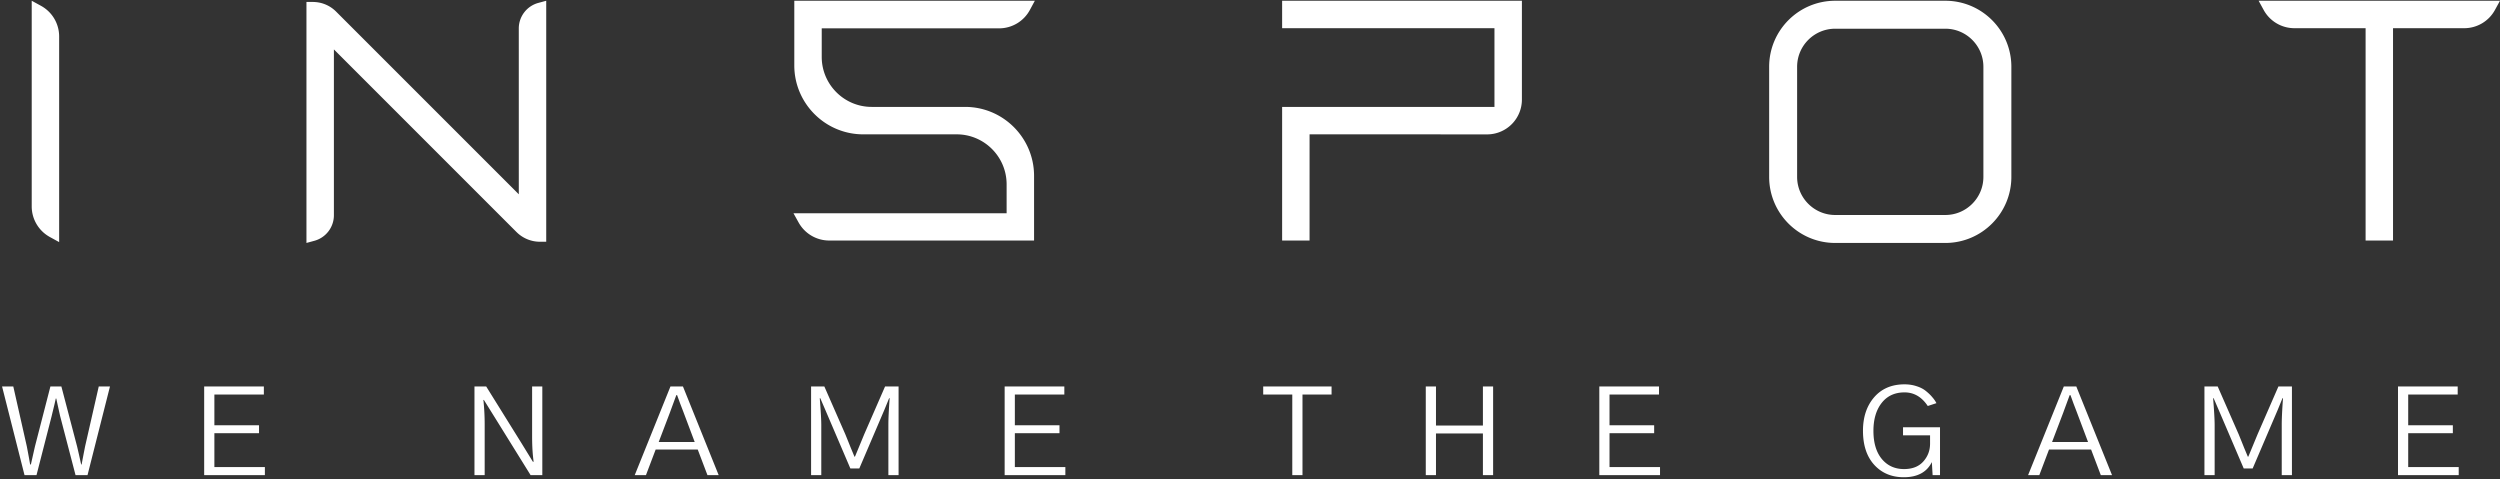 <svg width="897" height="172" fill="none" xmlns="http://www.w3.org/2000/svg"><rect width="100%" height="100%" fill="#333333" stroke="none"/><path d="M810.396.27l1.813 3.32a12.56 12.56 0 0011.011 6.525h25.557V86.3h9.84V10.115h25.557c4.592 0 8.805-2.505 11.006-6.524L896.999.27h-86.603zm-350.368 0v9.845h76.185v28.241h-76.185v47.945h9.841l.005-38.099 64.064.011a12.48 12.48 0 0012.121-12.524V.269h-86.031zm-266.879.774c-4.126 1.11-7.009 4.88-7.009 9.159l.006 59.511-65.558-65.556c-2.23-2.222-5.19-3.453-8.387-3.453h-2.246v86.467l2.836-.772a9.509 9.509 0 007.012-9.16V17.728l65.539 65.546a11.9 11.9 0 008.359 3.464h2.285V.27l-2.837.774zM14.71 2.089L11.379.269v73.78c0 4.594 2.507 8.797 6.52 10.998l3.323 1.82V13.09c0-4.595-2.491-8.8-6.512-11zm331.581 36.268H312.77c-9.892 0-17.934-8.038-17.934-17.937V10.17h63.645a12.54 12.54 0 0011.034-6.589L371.3.27h-86.307v23.199c0 13.635 11.098 24.734 24.727 24.734h33.527c9.887 0 17.927 8.038 17.927 17.927v10.39H284.7l1.852 3.334A12.551 12.551 0 00297.53 86.3h73.492V63.09c0-13.635-11.093-24.734-24.731-24.734zM697.977 10.3c7.532 0 13.665 6.12 13.665 13.67v39.5c0 7.538-6.133 13.67-13.665 13.67h-39.503c-7.537 0-13.668-6.132-13.668-13.67v-39.5c0-7.549 6.131-13.668 13.668-13.668h39.503zm0-10.03h-39.503c-13.091 0-23.7 10.608-23.7 23.7v39.5c0 13.081 10.609 23.7 23.7 23.7h39.503c13.087 0 23.7-10.619 23.7-23.7v-39.5c0-13.092-10.614-23.7-23.7-23.7zM.742 138.666H4.77l4.851 21.485c.58 3.029.976 5.194 1.19 6.496h.274c.763-3.396 1.251-5.562 1.465-6.496l5.537-21.485h3.935l5.63 21.485c.426 1.783.914 3.949 1.463 6.496h.183c.031-.283.443-2.448 1.236-6.496l4.897-21.485h4.027l-8.055 31.803h-4.301l-5.537-21.231a730.095 730.095 0 01-1.373-6.241h-.183a90.378 90.378 0 01-.778 3.397c-.366 1.5-.595 2.448-.686 2.844l-5.446 21.231H8.796L.742 138.666zm72.516 31.803v-31.803h21.416v2.887H76.92v11.04h16.017v2.845H76.919v12.144H95.04v2.887H73.258zm96.982 0v-31.803h4.21l12.63 20.296 4.119 6.709h.274c-.366-2.633-.549-5.633-.549-9.002v-18.003h3.661v31.803h-4.21l-12.676-20.424-4.073-6.539h-.183a83.71 83.71 0 01.458 8.959v18.004h-3.661zm66.109-11.889h12.905l-4.027-10.7c-.244-.651-.641-1.685-1.19-3.1a253.105 253.105 0 00-1.098-3.015h-.275c-1.281 3.482-2.029 5.52-2.242 6.115l-4.073 10.7zm-8.603 11.889l12.813-31.803h4.485l12.813 31.803h-4.027l-3.478-9.172h-15.101l-3.478 9.172h-4.027zm63.272 0v-31.803h4.759l7.505 17.111a560.36 560.36 0 011.968 4.883 381.11 381.11 0 011.327 3.185h.183c.183-.425 1.296-3.114 3.34-8.068l7.46-17.111h4.85v31.803h-3.661v-17.961c0-2.293.153-5.506.458-9.639h-.183l-1.739 4.246-8.969 20.976h-3.204l-8.969-20.976-1.83-4.246h-.183c.366 4.558.549 7.771.549 9.639v17.961h-3.661zm69.45 0v-31.803h21.416v2.887h-17.755v11.04h16.016v2.845h-16.016v12.144h18.121v2.887h-21.782zm92.771-28.916v-2.887h24.529v2.887h-10.434v28.916h-3.661v-28.916h-10.434zm58.33 28.916v-31.803h3.661v14.012h16.84v-14.012h3.661v31.803h-3.661v-14.946h-16.84v14.946h-3.661zm62.265 0v-31.803h21.417v2.887h-17.756v11.04h16.017v2.845h-16.017v12.144h18.122v2.887h-21.783zm94.603-15.88c0-4.926 1.327-8.931 3.981-12.017 2.684-3.114 6.33-4.671 10.937-4.671 1.556 0 3.005.227 4.347.68 1.343.424 2.456 1.005 3.341 1.741.915.736 1.663 1.457 2.242 2.165.61.68 1.114 1.401 1.51 2.166l-3.112 1.019c-2.166-3.256-4.942-4.883-8.328-4.883-3.509 0-6.254 1.274-8.237 3.821-1.953 2.52-2.929 5.846-2.929 9.979 0 4.302 1.007 7.671 3.02 10.105 2.014 2.406 4.668 3.609 7.963 3.609 2.99 0 5.293-.905 6.91-2.717s2.425-3.949 2.425-6.412v-2.972h-9.701v-2.887h13.271v17.154h-2.655l-.274-4.671c-1.8 3.624-5.156 5.435-10.068 5.435-4.362 0-7.901-1.486-10.616-4.458-2.685-2.972-4.027-7.035-4.027-12.186zm67.848 3.991h12.904l-4.027-10.7c-.244-.651-.64-1.685-1.189-3.1a231.461 231.461 0 00-1.099-3.015h-.274c-1.282 3.482-2.029 5.52-2.243 6.115l-4.072 10.7zm-8.604 11.889l12.814-31.803h4.484l12.814 31.803h-4.027l-3.478-9.172h-15.102l-3.478 9.172h-4.027zm63.272 0v-31.803h4.76l7.505 17.111a535.102 535.102 0 011.967 4.883 342.52 342.52 0 011.327 3.185h.183c.183-.425 1.297-3.114 3.341-8.068l7.459-17.111h4.851v31.803h-3.661v-17.961c0-2.293.153-5.506.458-9.639h-.183l-1.739 4.246-8.97 20.976h-3.203l-8.969-20.976-1.831-4.246h-.183c.366 4.558.549 7.771.549 9.639v17.961h-3.661zm69.45 0v-31.803h21.417v2.887h-17.756v11.04h16.017v2.845h-16.017v12.144h18.122v2.887h-21.783z" fill="#fff"/></svg>